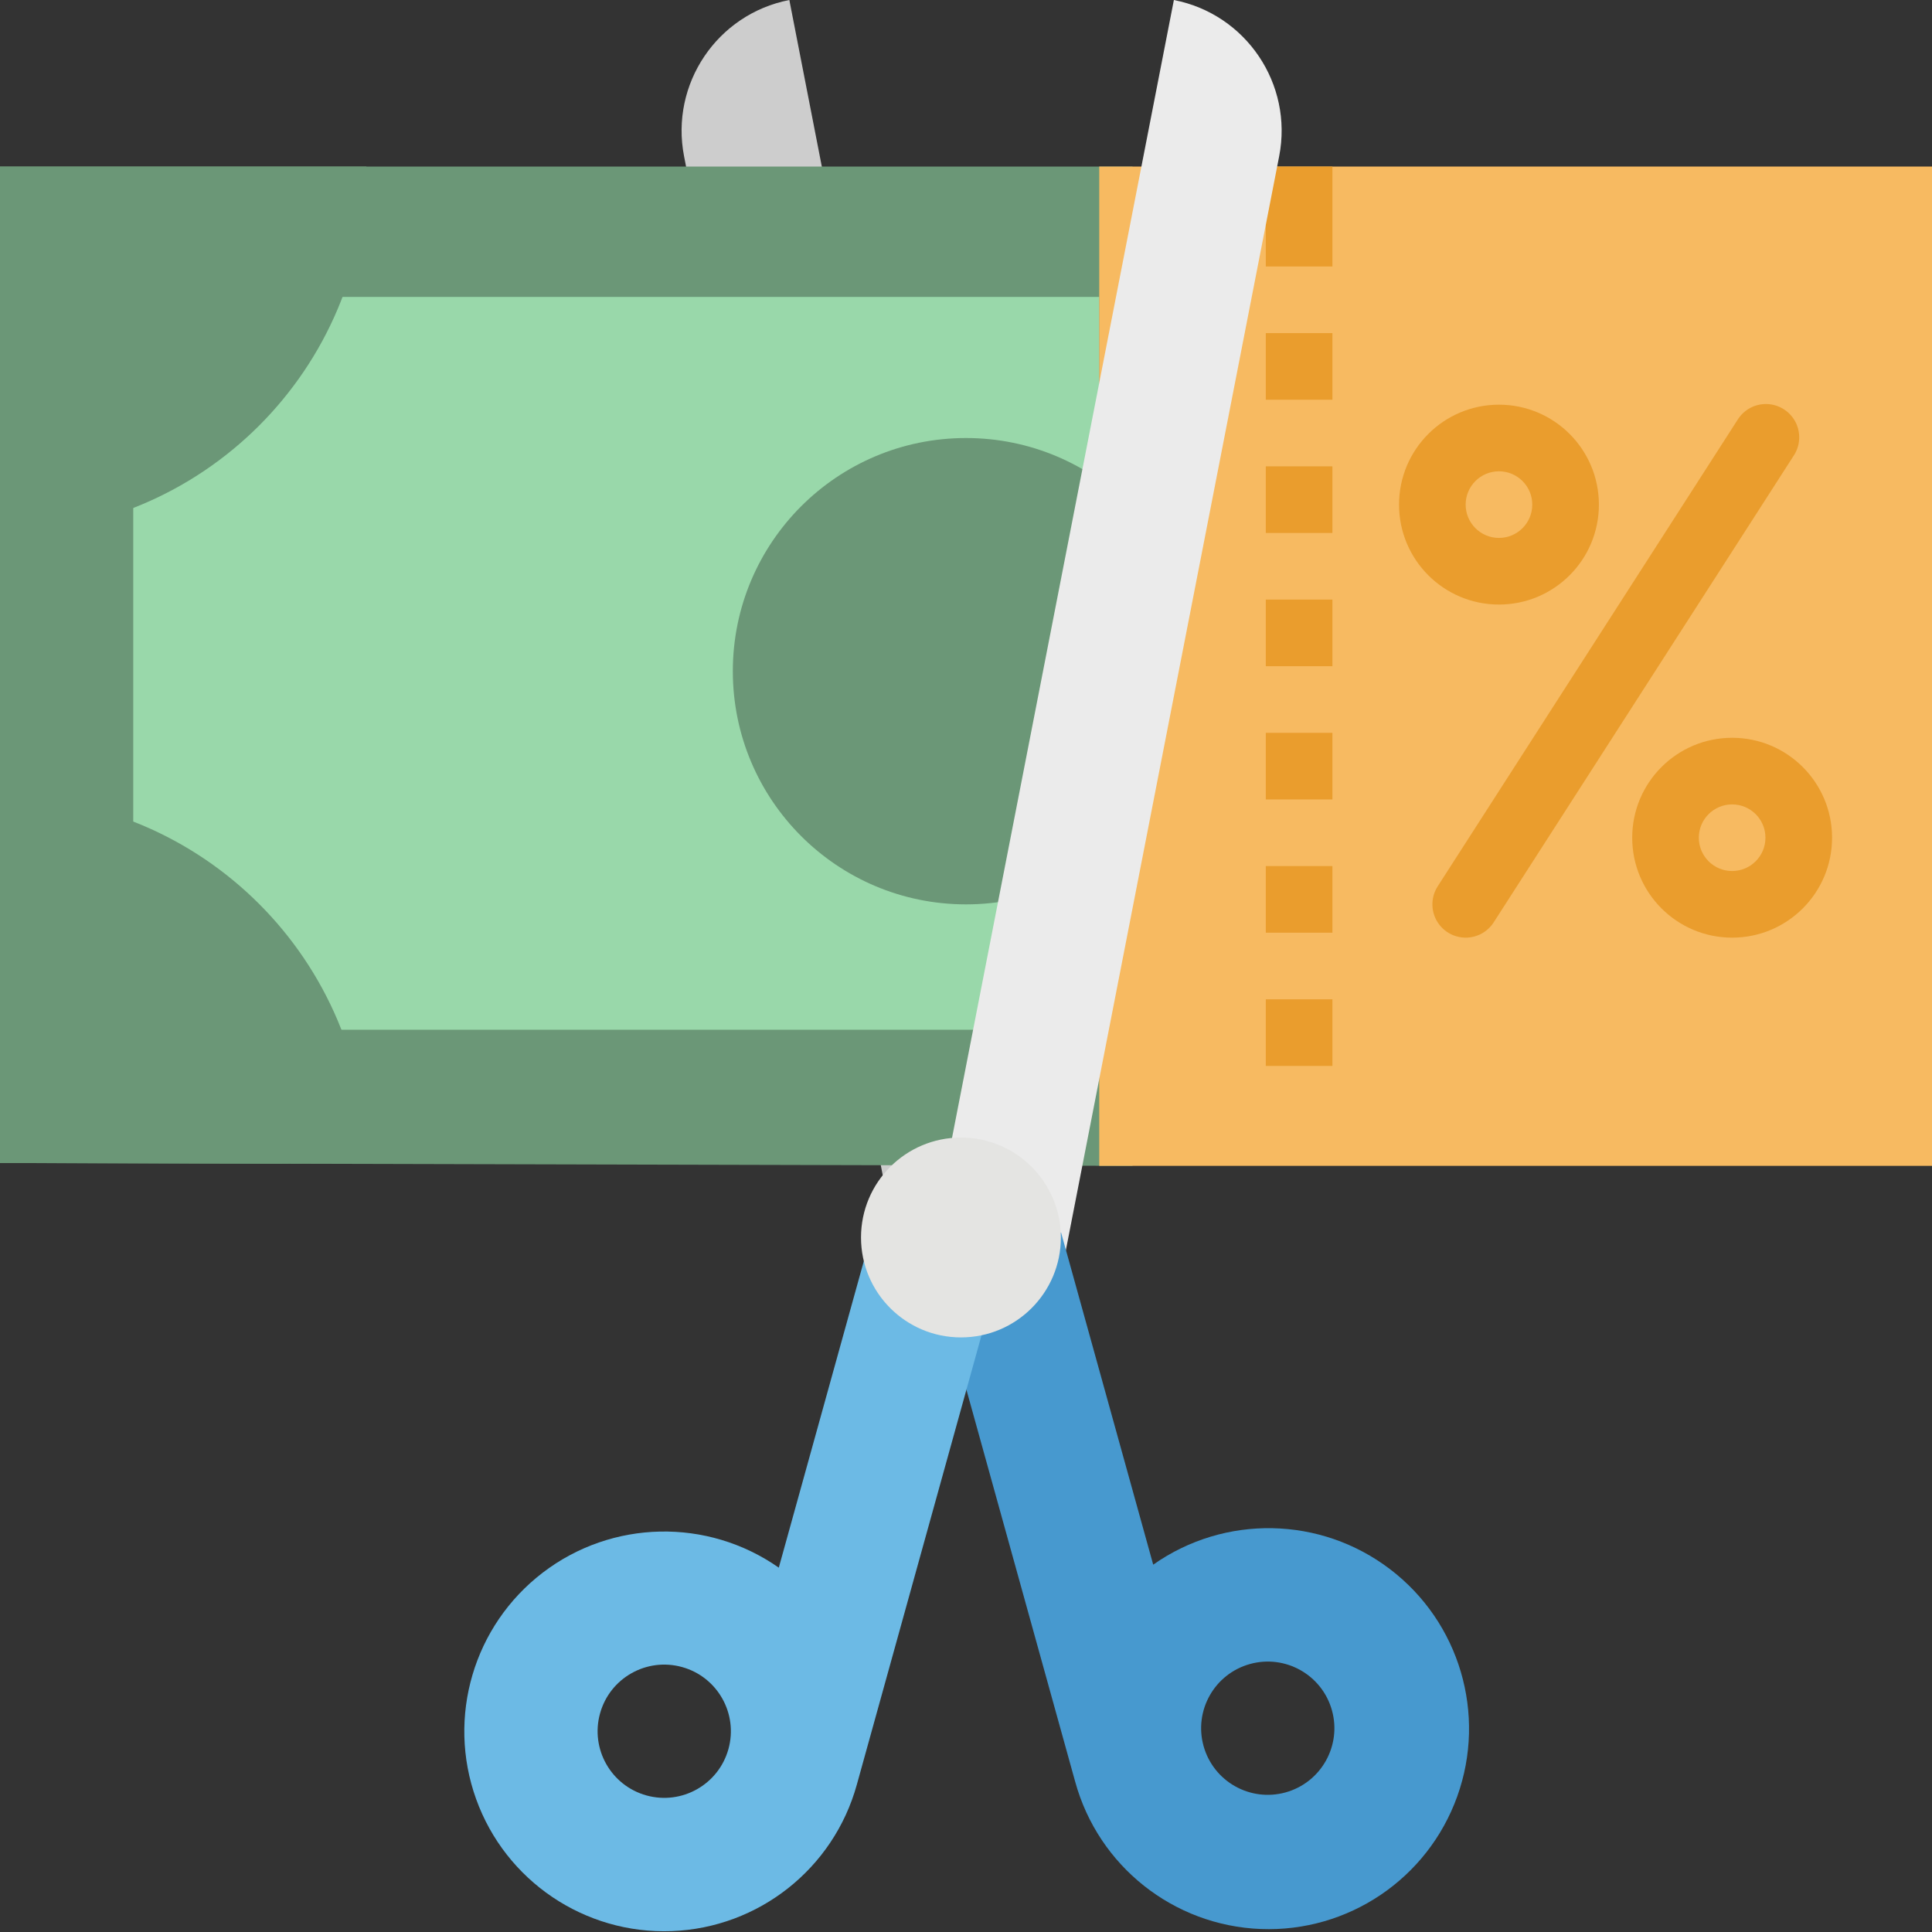 <svg height="464pt" viewBox="0 0 464 464" width="464pt" xmlns="http://www.w3.org/2000/svg"><rect x="0" y="0" width="464" height="464" fill="#333333" stroke="none"/><path d="m247.754 298.383-31.41 6.121-52.055-266.973c-3.379-17.344 7.941-34.148 25.285-37.531zm0 0" fill="#cdcdcd"/><path d="m272 280-272-.688v-239.312h272zm0 0" fill="#6b9777"/><path d="m32 71.312h232v176h-232zm0 0" fill="#99d8aa"/><path d="m0 40h88c0 48.602-39.398 88-88 88zm0 0" fill="#6b9777"/><path d="m88 279.312c0-48.602-39.398-88-88-88v88l66.488.168zm0 0" fill="#6b9777"/><path d="m288 161.199c0 30.93-25.07 56-56 56s-56-25.07-56-56c0-30.926 25.07-56 56-56s56 25.074 56 56zm0 0" fill="#6b9777"/><path d="m264 40h200v240h-200zm0 0" fill="#f7ba61"/><g fill="#ea9d2d"><path d="m360 145.191c-13.254 0-24-10.742-24-24 0-13.254 10.746-24 24-24s24 10.746 24 24c0 13.258-10.746 24-24 24zm0-32c-4.418 0-8 3.582-8 8 0 4.418 3.582 8 8 8s8-3.582 8-8c0-4.418-3.582-8-8-8zm0 0"/><path d="m416 225.191c-13.254 0-24-10.742-24-24 0-13.254 10.746-24 24-24s24 10.746 24 24c0 13.258-10.746 24-24 24zm0-32c-4.418 0-8 3.582-8 8 0 4.418 3.582 8 8 8s8-3.582 8-8c0-4.418-3.582-8-8-8zm0 0"/><path d="m352 225.191c-2.922-.004-5.609-1.602-7.012-4.168-1.398-2.566-1.285-5.691.293-8.152l72-112c1.508-2.48 4.246-3.945 7.148-3.832 2.902.117 5.512 1.797 6.824 4.387 1.309 2.594 1.109 5.691-.52 8.094l-72 112c-1.473 2.293-4.012 3.676-6.734 3.672zm0 0"/><path d="m304 240h16v16h-16zm0 0"/><path d="m304 208h16v16h-16zm0 0"/><path d="m304 176h16v16h-16zm0 0"/><path d="m304 144h16v16h-16zm0 0"/><path d="m304 112h16v16h-16zm0 0"/><path d="m304 80h16v16h-16zm0 0"/><path d="m304 40h16v24h-16zm0 0"/></g><path d="m281.926.004c17.348 3.383 28.668 20.187 25.285 37.531l-52.055 266.973-31.406-6.121zm0 0" fill="#ebebeb"/><path d="m224 304.562 34.223 123.344c5.559 20.25 23.594 34.562 44.578 35.375 20.98.809 40.07-12.07 47.172-31.832 7.102-19.758.582-41.844-16.117-54.574-16.695-12.734-39.719-13.18-56.895-1.098l-22.129-79.777zm65.055 114.773c-2.363-8.516 2.621-17.332 11.137-19.695 8.516-2.367 17.336 2.621 19.699 11.137 2.363 8.512-2.625 17.332-11.137 19.695-8.516 2.363-17.332-2.621-19.699-11.137zm0 0" fill="#4799cf"/><path d="m209.168 296.719-22.129 79.777c-17.133-11.992-40.059-11.512-56.672 1.188-16.617 12.699-23.098 34.695-16.023 54.375 7.074 19.68 26.078 32.512 46.973 31.727 20.898-.785 38.883-15.012 44.461-35.168l34.223-123.336zm-53.922 134.48c-8.512-2.363-13.5-11.18-11.137-19.695s11.184-13.5 19.699-11.137c8.516 2.363 13.5 11.184 11.137 19.699-2.367 8.512-11.184 13.496-19.699 11.133zm0 0" fill="#6cbae5"/><path d="m254.785 297.199c0 13.258-10.746 24-24 24-13.258 0-24-10.742-24-24 0-13.254 10.742-24 24-24 13.254 0 24 10.746 24 24zm0 0" fill="#e4e4e2"/></svg>